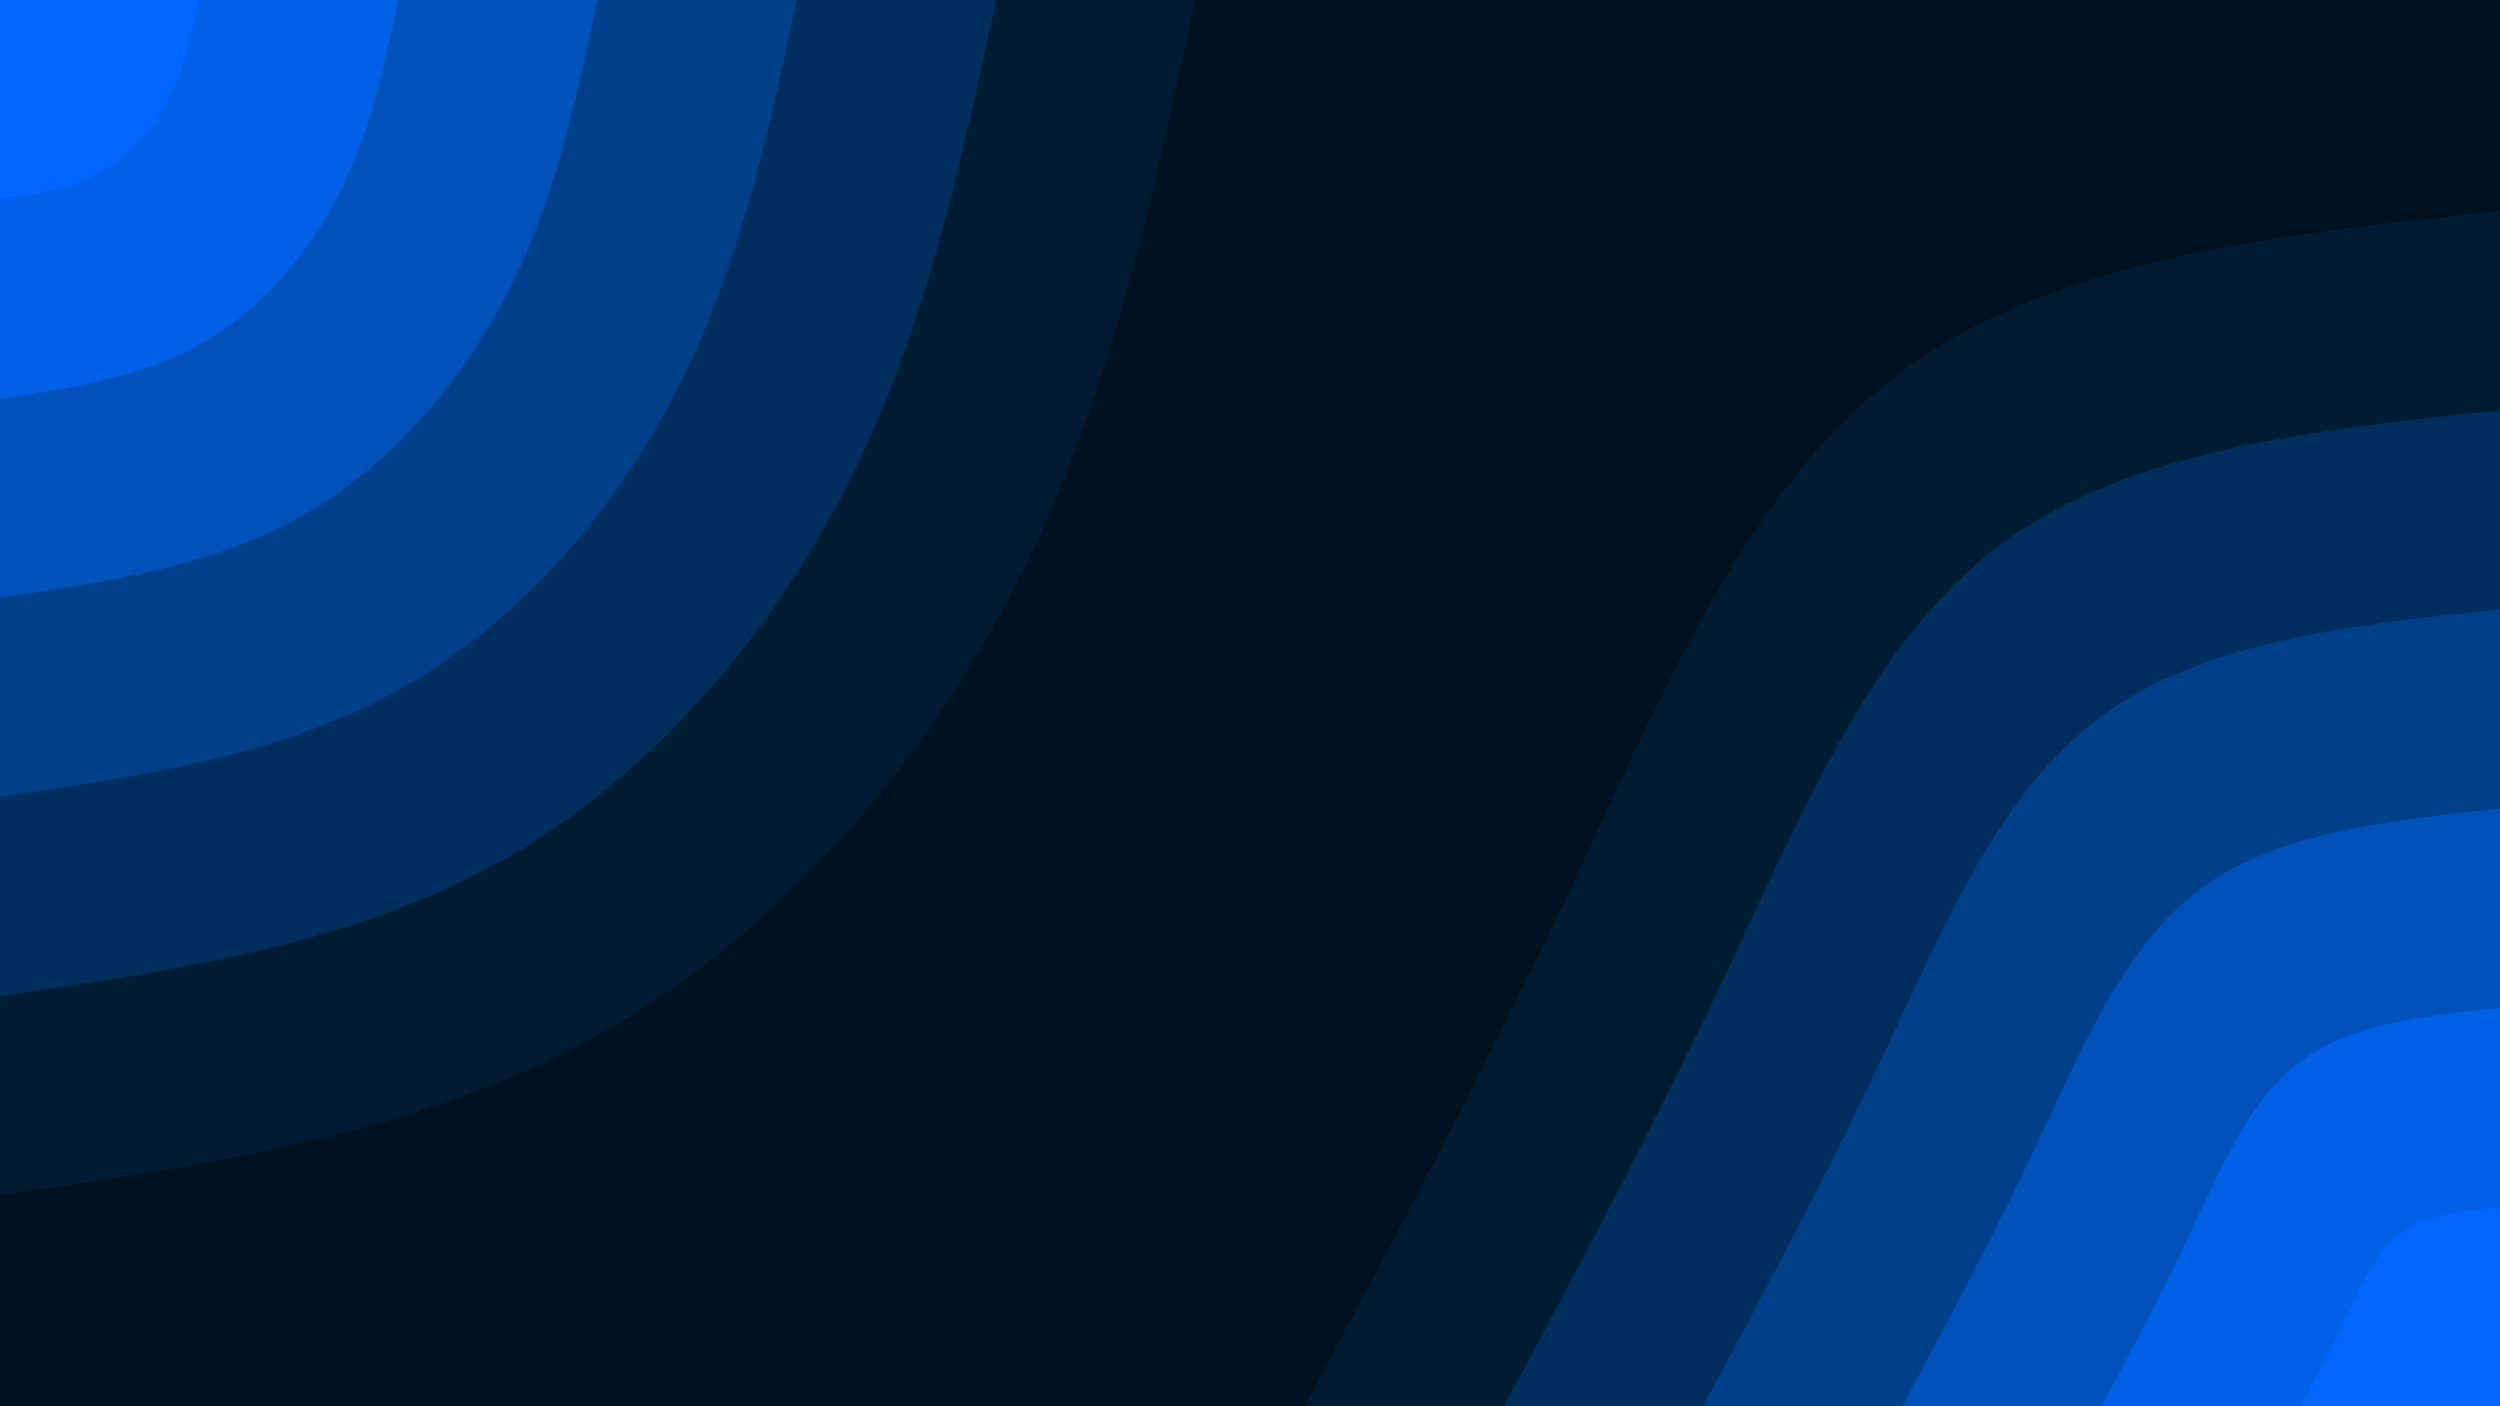 <svg id="visual" viewBox="0 0 960 540" width="960" height="540" xmlns="http://www.w3.org/2000/svg" xmlns:xlink="http://www.w3.org/1999/xlink" version="1.1"><rect x="0" y="0" width="960" height="540" fill="#001220"></rect><defs><linearGradient id="grad1_0" x1="43.8%" y1="100%" x2="100%" y2="0%"><stop offset="14.444%" stop-color="#0066ff" stop-opacity="1"></stop><stop offset="85.556%" stop-color="#0066ff" stop-opacity="1"></stop></linearGradient></defs><defs><linearGradient id="grad1_1" x1="43.8%" y1="100%" x2="100%" y2="0%"><stop offset="14.444%" stop-color="#0066ff" stop-opacity="1"></stop><stop offset="85.556%" stop-color="#0059d1" stop-opacity="1"></stop></linearGradient></defs><defs><linearGradient id="grad1_2" x1="43.8%" y1="100%" x2="100%" y2="0%"><stop offset="14.444%" stop-color="#0049a3" stop-opacity="1"></stop><stop offset="85.556%" stop-color="#0059d1" stop-opacity="1"></stop></linearGradient></defs><defs><linearGradient id="grad1_3" x1="43.8%" y1="100%" x2="100%" y2="0%"><stop offset="14.444%" stop-color="#0049a3" stop-opacity="1"></stop><stop offset="85.556%" stop-color="#003775" stop-opacity="1"></stop></linearGradient></defs><defs><linearGradient id="grad1_4" x1="43.8%" y1="100%" x2="100%" y2="0%"><stop offset="14.444%" stop-color="#002548" stop-opacity="1"></stop><stop offset="85.556%" stop-color="#003775" stop-opacity="1"></stop></linearGradient></defs><defs><linearGradient id="grad1_5" x1="43.8%" y1="100%" x2="100%" y2="0%"><stop offset="14.444%" stop-color="#002548" stop-opacity="1"></stop><stop offset="85.556%" stop-color="#001220" stop-opacity="1"></stop></linearGradient></defs><defs><linearGradient id="grad2_0" x1="0%" y1="100%" x2="56.3%" y2="0%"><stop offset="14.444%" stop-color="#0066ff" stop-opacity="1"></stop><stop offset="85.556%" stop-color="#0066ff" stop-opacity="1"></stop></linearGradient></defs><defs><linearGradient id="grad2_1" x1="0%" y1="100%" x2="56.3%" y2="0%"><stop offset="14.444%" stop-color="#0059d1" stop-opacity="1"></stop><stop offset="85.556%" stop-color="#0066ff" stop-opacity="1"></stop></linearGradient></defs><defs><linearGradient id="grad2_2" x1="0%" y1="100%" x2="56.3%" y2="0%"><stop offset="14.444%" stop-color="#0059d1" stop-opacity="1"></stop><stop offset="85.556%" stop-color="#0049a3" stop-opacity="1"></stop></linearGradient></defs><defs><linearGradient id="grad2_3" x1="0%" y1="100%" x2="56.3%" y2="0%"><stop offset="14.444%" stop-color="#003775" stop-opacity="1"></stop><stop offset="85.556%" stop-color="#0049a3" stop-opacity="1"></stop></linearGradient></defs><defs><linearGradient id="grad2_4" x1="0%" y1="100%" x2="56.3%" y2="0%"><stop offset="14.444%" stop-color="#003775" stop-opacity="1"></stop><stop offset="85.556%" stop-color="#002548" stop-opacity="1"></stop></linearGradient></defs><defs><linearGradient id="grad2_5" x1="0%" y1="100%" x2="56.3%" y2="0%"><stop offset="14.444%" stop-color="#001220" stop-opacity="1"></stop><stop offset="85.556%" stop-color="#002548" stop-opacity="1"></stop></linearGradient></defs><g transform="translate(960, 540)"><path d="M-459 0C-423.5 -66.3 -388 -132.5 -354.2 -204.5C-320.4 -276.5 -288.3 -354.1 -229.5 -397.5C-170.7 -440.9 -85.4 -449.9 0 -459L0 0Z" fill="#001c33"></path><path d="M-382.5 0C-352.9 -55.2 -323.3 -110.4 -295.2 -170.4C-267 -230.4 -240.2 -295.1 -191.3 -331.3C-142.3 -367.4 -71.1 -374.9 0 -382.5L0 0Z" fill="#002e5e"></path><path d="M-306 0C-282.3 -44.2 -258.7 -88.4 -236.1 -136.3C-213.6 -184.3 -192.2 -236.1 -153 -265C-113.8 -293.9 -56.9 -300 0 -306L0 0Z" fill="#00408b"></path><path d="M-229.5 0C-211.8 -33.1 -194 -66.3 -177.1 -102.3C-160.2 -138.2 -144.1 -177.1 -114.8 -198.8C-85.4 -220.4 -42.7 -225 0 -229.5L0 0Z" fill="#0051ba"></path><path d="M-153 0C-141.2 -22.1 -129.3 -44.2 -118.1 -68.2C-106.8 -92.2 -96.1 -118 -76.5 -132.5C-56.9 -147 -28.5 -150 0 -153L0 0Z" fill="#0060e8"></path><path d="M-76.5 0C-70.6 -11 -64.7 -22.1 -59 -34.1C-53.4 -46.1 -48 -59 -38.3 -66.3C-28.5 -73.5 -14.2 -75 0 -76.5L0 0Z" fill="#0066ff"></path></g><g transform="translate(0, 0)"><path d="M459 0C442.4 77.2 425.9 154.4 389.7 225C353.5 295.6 297.7 359.6 229.5 397.5C161.3 435.4 80.6 447.2 0 459L0 0Z" fill="#001c33"></path><path d="M382.5 0C368.7 64.3 354.9 128.7 324.8 187.5C294.6 246.3 248.1 299.7 191.3 331.3C134.4 362.8 67.2 372.7 0 382.5L0 0Z" fill="#002e5e"></path><path d="M306 0C295 51.5 283.9 102.9 259.8 150C235.7 197.1 198.5 239.7 153 265C107.5 290.3 53.8 298.1 0 306L0 0Z" fill="#00408b"></path><path d="M229.5 0C221.2 38.6 212.9 77.2 194.9 112.5C176.8 147.8 148.9 179.8 114.8 198.8C80.6 217.7 40.3 223.6 0 229.5L0 0Z" fill="#0051ba"></path><path d="M153 0C147.5 25.7 142 51.5 129.9 75C117.8 98.5 99.2 119.9 76.5 132.5C53.8 145.1 26.9 149.1 0 153L0 0Z" fill="#0060e8"></path><path d="M76.5 0C73.7 12.9 71 25.7 65 37.5C58.9 49.3 49.6 59.9 38.3 66.3C26.9 72.6 13.4 74.5 0 76.5L0 0Z" fill="#0066ff"></path></g></svg>